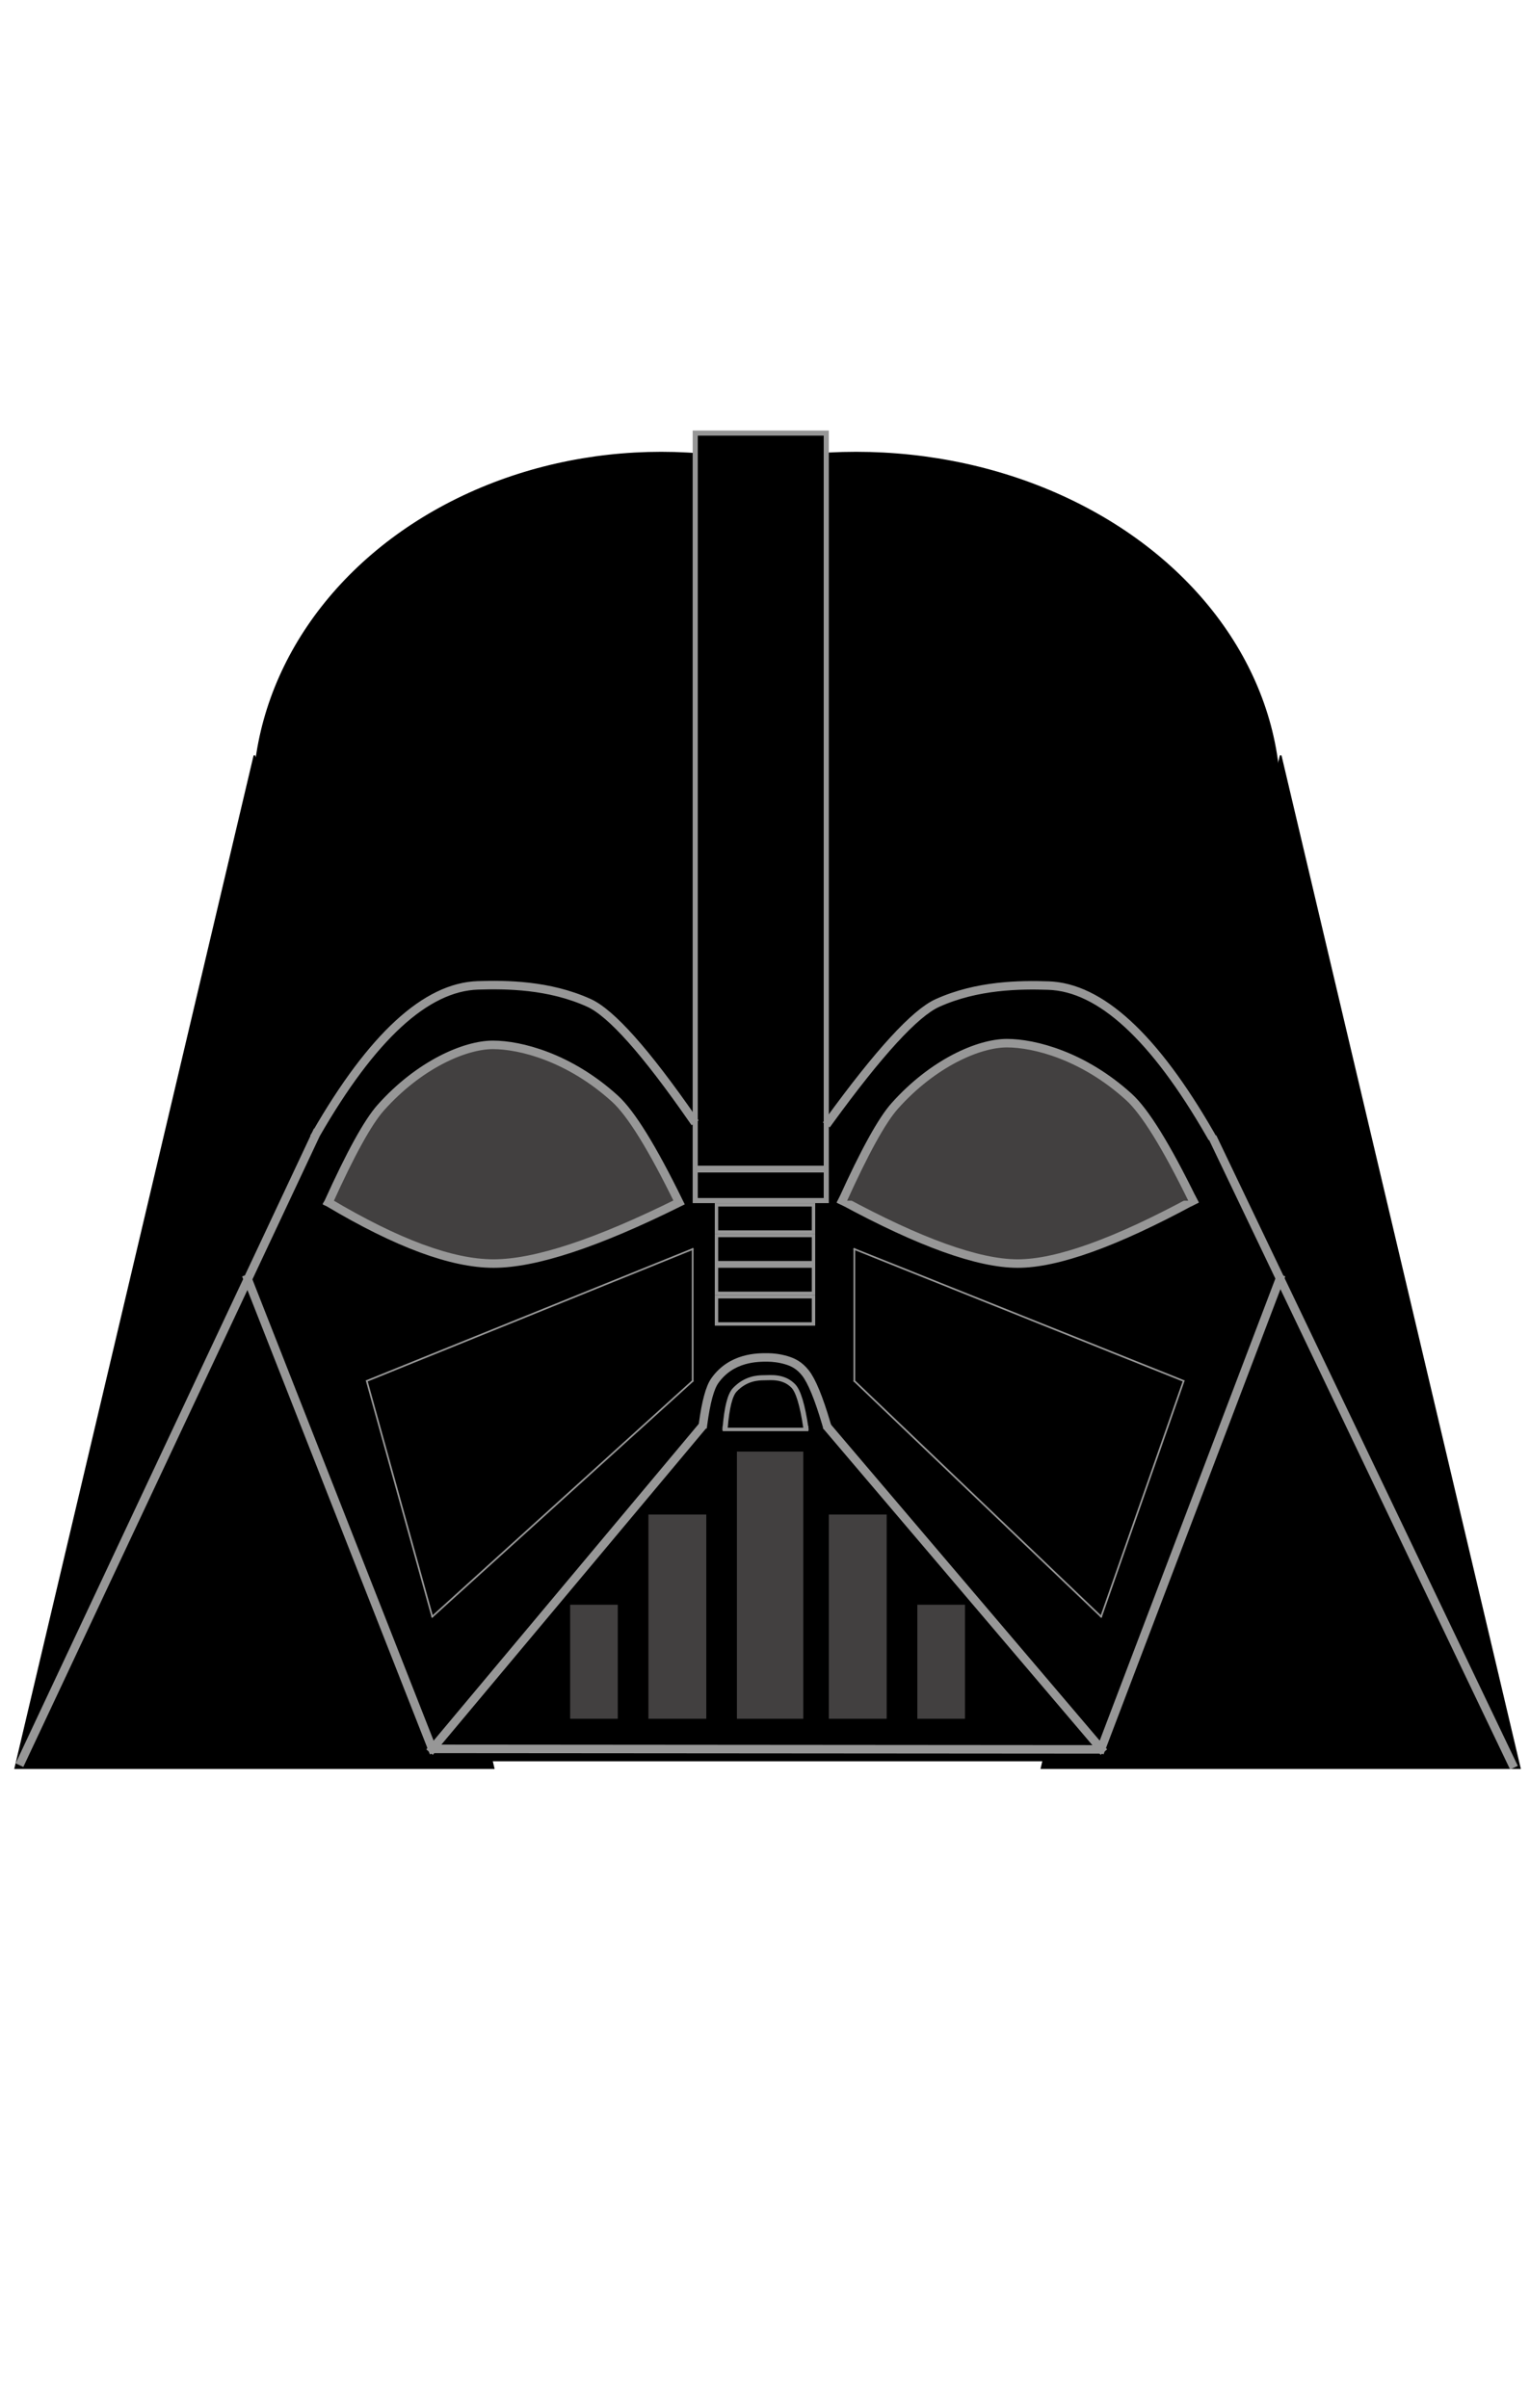 <svg width="899" height="1415" xmlns="http://www.w3.org/2000/svg"><g fill="none" fill-rule="evenodd"><path stroke="#979797" fill="#D8D8D8" d="M320.5 964.5h19v55h-19z"/><path stroke="#979797" fill="#D8D8D8" d="M320.5 964.5h19v55h-19z"/><ellipse stroke="#000" fill="#000" cx="503" cy="470" rx="249" ry="204"/><ellipse stroke="#000" fill="#000" cx="388.5" cy="470" rx="239.5" ry="204"/><path stroke="#000" fill="#000" d="M149.5 444L290 1039H9zm603 0L893 1039H612z"/><path stroke="#000" fill="#000" d="M149.5 523.5h603v511h-603z"/><path stroke="#979797" stroke-width="3" fill="#000" d="M408.5 254.5h77v432h-77zm0 433h77v18h-77z"/><path d="M495 705.5c45.556 24.68 79.89 37.02 103 37.02s57.444-12.34 103-37.02" stroke="#979797" stroke-width="5" fill="#424040" stroke-linecap="square"/><path d="M495 705.586c12.98-28.72 23.223-47.284 30.728-55.695C548.349 624.538 575.232 613 591.632 613c16.064 0 44.857 7.268 71.673 31.593 9.457 8.578 22.022 28.909 37.695 60.993m-508 1c40.187 23.955 72.52 35.933 97 35.933 24.48 0 60.813-11.978 109-35.933m-206 0c12.98-28.72 23.223-47.284 30.728-55.695C246.349 625.538 273.232 614 289.632 614c16.064 0 44.857 7.268 71.673 31.593 9.457 8.578 22.022 28.909 37.695 60.993" stroke="#979797" stroke-width="5" fill="#424040" stroke-linecap="square"/><path d="M12.5 1035l173.14-368.5m0 0c32.955-57.326 64.675-86.48 95.16-87.46 16.566-.533 41.79-.34 65.2 10.257 13.11 5.935 33.443 28.758 61 68.471m304.13 8.853c-32.956-57.326-64.675-86.479-95.16-87.46-16.567-.533-41.792-.34-65.2 10.258-13.11 5.934-34.367 29.134-63.77 69.6M888.5 1036.5l-175-366m-568 81L254 1027.7m3.5 0l387 .3" stroke="#979797" stroke-width="5" stroke-linecap="square"/><path stroke="#979797" stroke-width="2" fill="#000" d="M421 708h57v16h-57zm0 54h57v16h-57z"/><path d="M254 1027.7l157.5-188.2" stroke="#979797" stroke-width="5" stroke-linecap="square"/><path d="M426.091 839.5H473.5" stroke="#979797" stroke-width="3" stroke-linecap="square"/><path d="M413.129 836.656c1.717-12.81 4.007-21.239 6.871-25.286 9.798-13.848 25.193-13.726 31.25-13.686 2.65.017 6.721.395 10.873 1.648 3.748 1.131 7.518 2.876 11.14 7.475 3.706 4.703 7.797 14.653 12.275 29.849" stroke="#979797" stroke-width="5" stroke-linecap="square"/><path d="M426.091 839c.984-11.924 2.866-19.35 5.644-22.276 6.323-6.66 13.266-7.112 17.265-7.112 3.744 0 11.285-1.076 17.067 4.763 2.975 3.005 5.453 11.213 7.433 24.625" stroke="#979797" stroke-width="3" fill="#000" stroke-linecap="square"/><path d="M647 1027.7L487 839.5" stroke="#979797" stroke-width="5" stroke-linecap="square"/><path d="M407 734l-191.5 77.5M502 734l193.5 77.5m-480 0L254 950m441.5-138.5L647 950" stroke="#979797" stroke-linecap="square"/><path stroke="#979797" stroke-width="2" fill="#000" d="M421 744h57v16h-57zm0-18h57v16h-57z"/><path d="M752 751.5l-105 276.2" stroke="#979797" stroke-width="5" stroke-linecap="square"/><path d="M254 950l153-138.5M647 950L502 811.5m-95 0V734m95 77.5V734" stroke="#979797" stroke-linecap="square"/><path stroke="#424040" fill="#424040" d="M381.5 890.5h33v119h-33zm106 0h33v119h-33zm52 53h27v66h-27zm-204 0h27v66h-27zm98-90h38v156h-38z"/></g></svg>